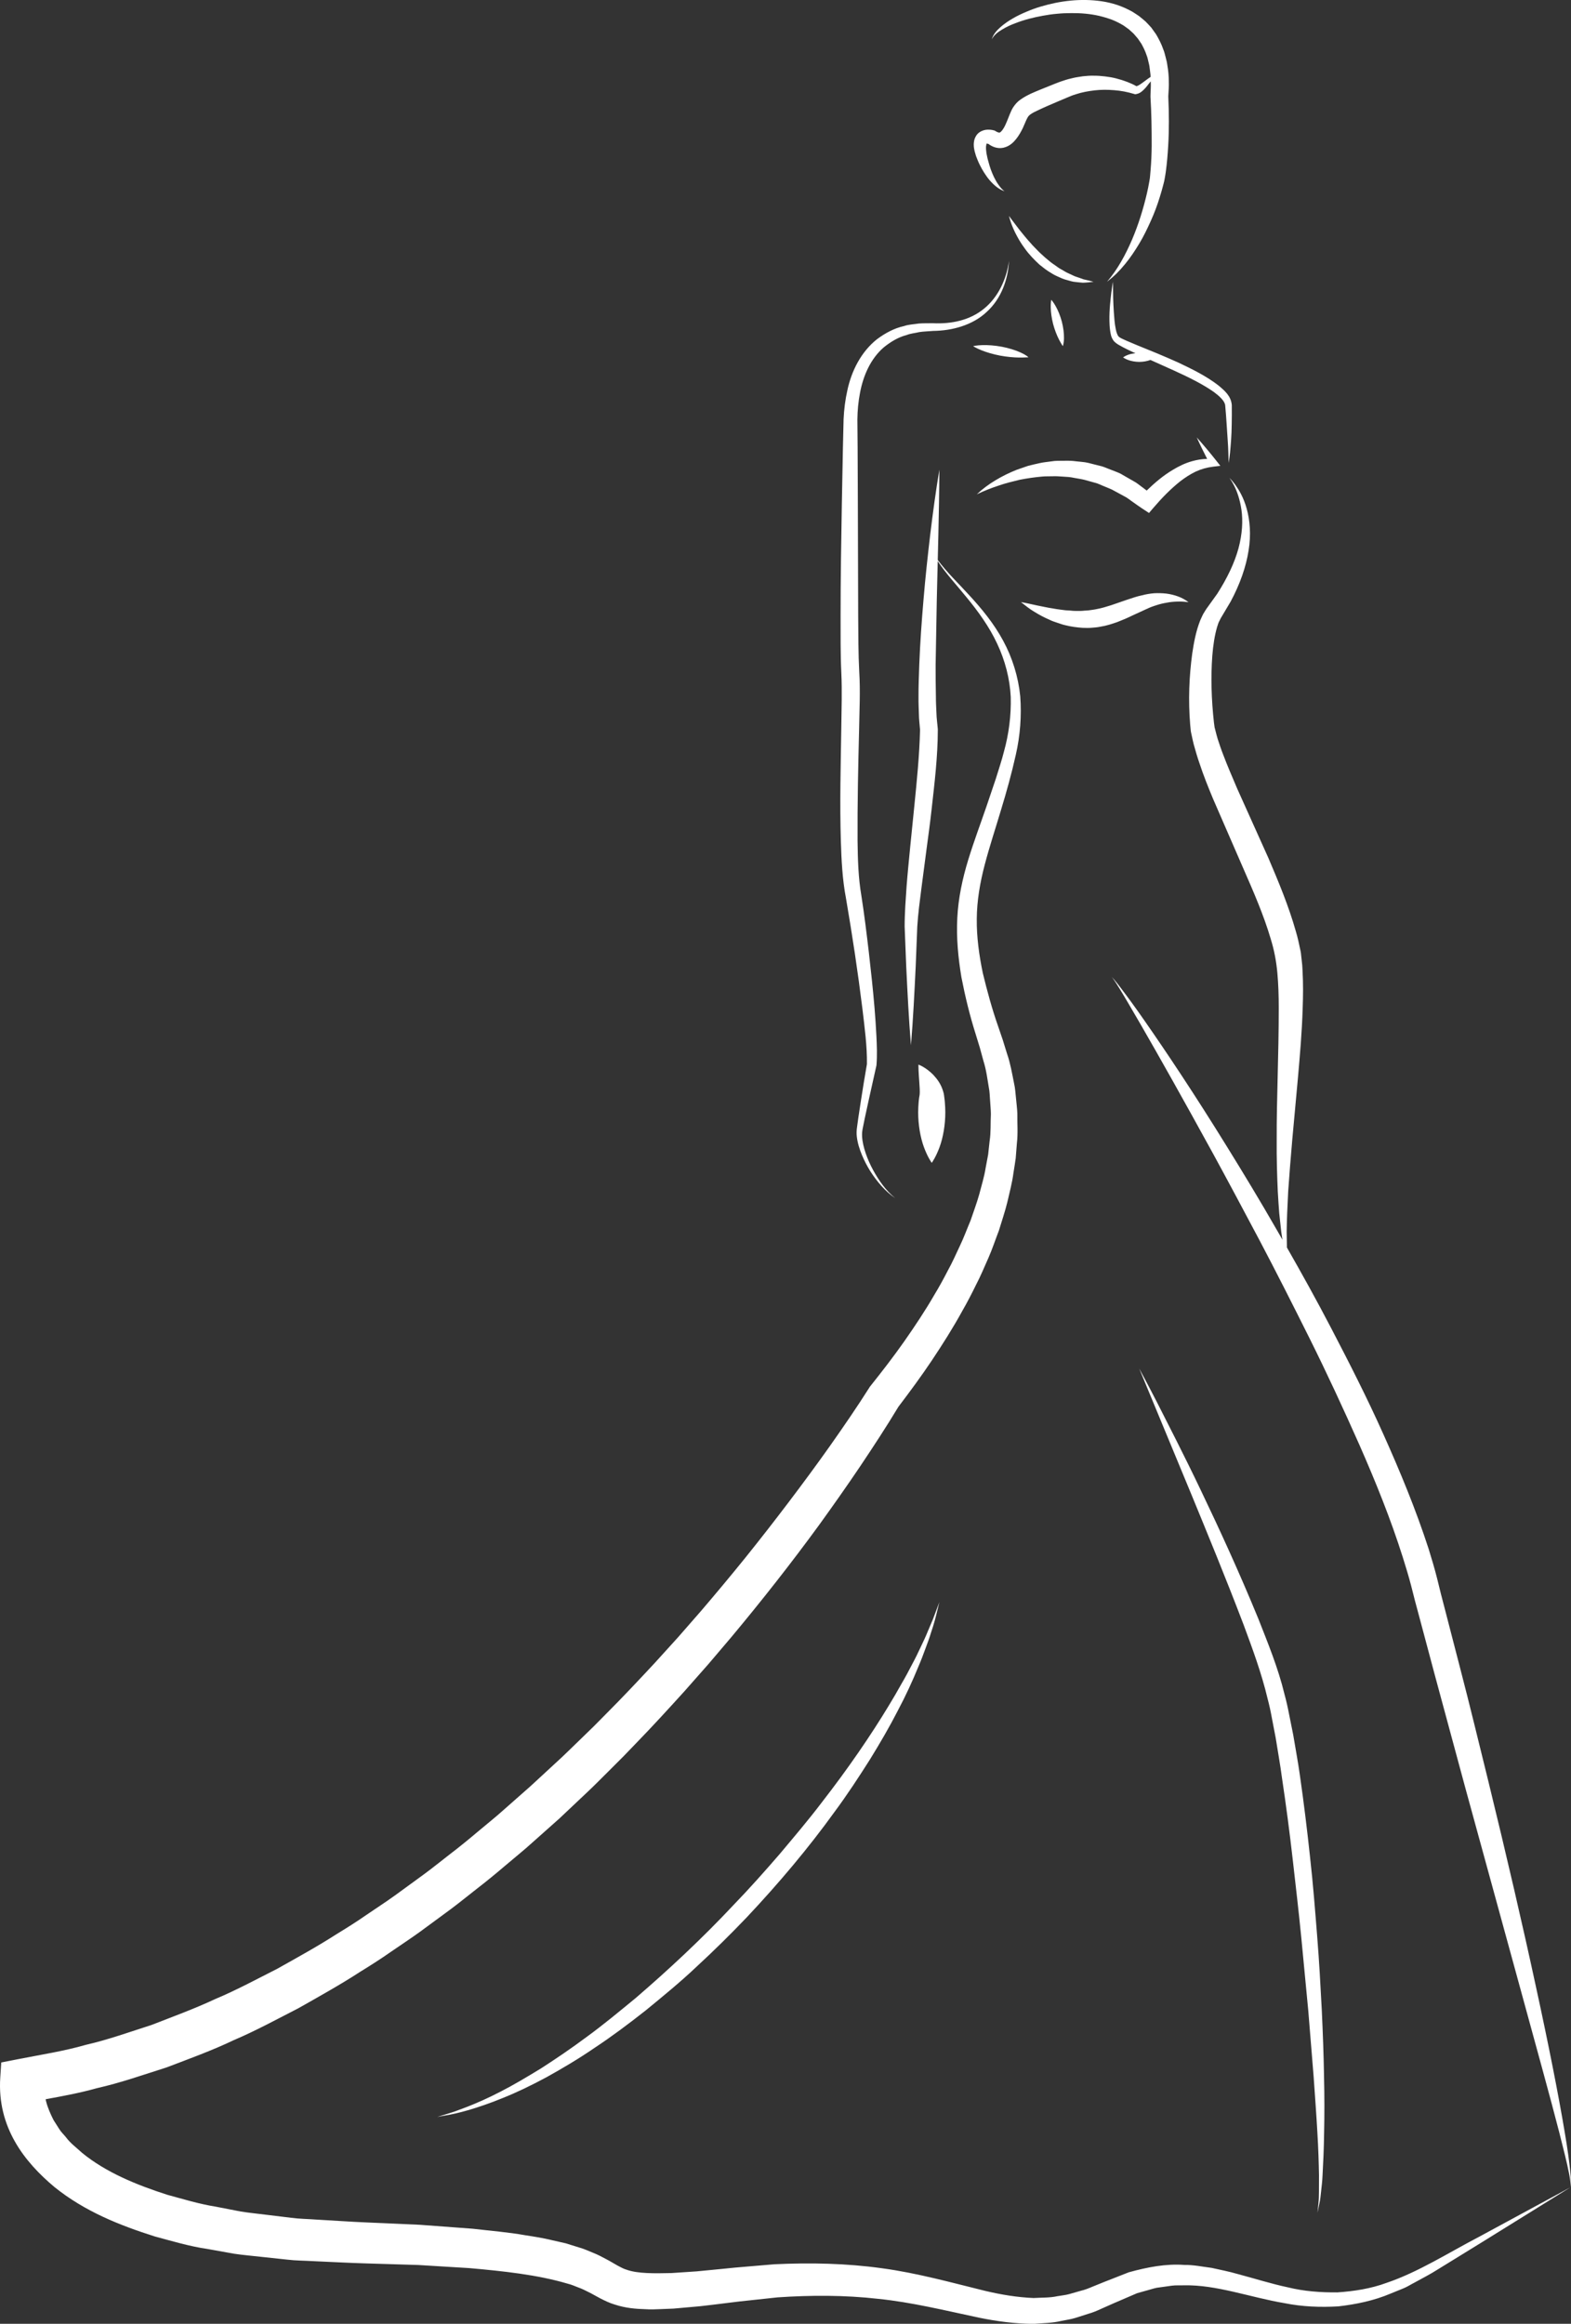 <svg version="1.1" id="图层_1" x="0px" y="0px" width="173.582px" height="256.671px" viewBox="0 0 173.582 256.671" enable-background="new 0 0 173.582 256.671" xml:space="preserve" xmlns="http://www.w3.org/2000/svg" xmlns:xlink="http://www.w3.org/1999/xlink" xmlns:xml="http://www.w3.org/XML/1998/namespace">
  <rect x="0" y="0" width="173.582" height="256.671" fill="#333333" stroke="none"/>
  <path fill="#FFFFFF" d="M117.866,30.925c-0.346-0.08-0.681-0.237-1.03-0.399c-0.358-0.147-0.688-0.365-1.029-0.58
	c-0.341-0.215-0.645-0.486-0.971-0.731c-0.593-0.554-1.159-1.137-1.592-1.754c-0.456-0.6-0.797-1.215-1.067-1.747
	c-0.531-1.074-0.691-1.863-0.691-1.863s0.465,0.647,1.175,1.559c0.369,0.447,0.78,0.975,1.264,1.496
	c0.226,0.275,0.501,0.519,0.752,0.791c0.256,0.268,0.543,0.51,0.817,0.764c0.293,0.229,0.564,0.491,0.868,0.693
	c0.309,0.193,0.579,0.443,0.892,0.595c0.304,0.166,0.585,0.363,0.883,0.479c0.295,0.121,0.561,0.289,0.834,0.36
	c0.268,0.086,0.515,0.177,0.737,0.26c0.229,0.053,0.428,0.099,0.592,0.138c0.336,0.088,0.528,0.138,0.528,0.138
	s-0.193,0.028-0.542,0.061c-0.174,0.013-0.388,0.038-0.635,0.042c-0.243-0.02-0.52-0.043-0.823-0.082
	C118.516,31.13,118.205,31.017,117.866,30.925z M124.464,37.633c-0.343-0.159-0.7-0.295-0.871-0.466
	c-0.13-0.133-0.252-0.498-0.309-0.809c-0.071-0.32-0.111-0.648-0.142-0.961c-0.114-1.261-0.153-2.339-0.155-3.089
	c-0.008-0.753-0.013-1.183-0.013-1.183s-0.084,0.423-0.181,1.172c-0.078,0.75-0.236,1.821-0.211,3.134
	c0.006,0.329,0.02,0.672,0.07,1.036c0.06,0.364,0.079,0.74,0.404,1.19c0.335,0.368,0.717,0.513,1.052,0.712
	c0.349,0.188,0.714,0.354,1.081,0.525c0.086,0.039,0.179,0.08,0.266,0.119c-0.296,0.035-0.58,0.089-0.808,0.175
	c-0.335,0.119-0.558,0.286-0.558,0.286s0.223,0.167,0.558,0.286c0.335,0.126,0.781,0.21,1.227,0.214
	c0.446-0.003,0.892-0.085,1.227-0.213c0.003-0.001,0.006-0.003,0.009-0.004c0.881,0.396,1.773,0.797,2.672,1.201
	c1.546,0.705,3.083,1.458,4.344,2.342c0.595,0.444,1.195,0.979,1.248,1.475c0.07,0.735,0.115,1.428,0.158,2.07
	c0.075,1.283,0.172,2.353,0.187,3.103c0.03,0.75,0.026,1.182,0.026,1.182s0.092-0.423,0.169-1.175
	c0.067-0.752,0.168-1.83,0.181-3.123c0.009-0.646,0.019-1.348,0.008-2.087c-0.088-1.031-0.818-1.611-1.443-2.145
	c-1.33-1.038-2.896-1.811-4.46-2.55c-1.576-0.714-3.174-1.361-4.659-1.961C125.176,37.934,124.816,37.782,124.464,37.633z
	 M92.907,92.916c0.065,2.068,0.167,4.221,0.567,6.306c0.345,2.025,0.677,4.066,0.982,6.107c0.306,2.042,0.585,4.088,0.838,6.133
	c0.238,2.027,0.524,4.127,0.493,6.073c-0.232,1.31-0.44,2.623-0.647,3.937l-0.304,1.999l-0.138,1.007
	c-0.052,0.328-0.071,0.726-0.027,1.063c0.085,0.737,0.3,1.381,0.56,2.022c0.264,0.634,0.58,1.242,0.941,1.819
	c0.736,1.14,1.629,2.203,2.747,2.962c-1.052-0.847-1.826-1.967-2.461-3.129c-0.317-0.584-0.585-1.192-0.8-1.814
	c-0.211-0.615-0.373-1.276-0.405-1.88c-0.019-0.334,0.011-0.611,0.083-0.944l0.197-0.982l0.426-1.968l0.877-3.935l0.005-0.025
	l0.003-0.031c0.089-1.115,0.042-2.144-0.007-3.193c-0.051-1.044-0.125-2.082-0.209-3.119c-0.174-2.073-0.398-4.137-0.636-6.2
	c-0.244-2.063-0.493-4.122-0.816-6.184c-0.342-1.994-0.396-3.996-0.422-6.063c-0.021-4.109,0.066-8.241,0.172-12.381
	c0.031-2.076,0.147-4.124,0.013-6.307c-0.106-1.961-0.098-4.084-0.116-6.134l-0.037-12.414L94.76,49.43l-0.027-3.089
	c0.013-0.996,0.103-1.988,0.291-2.953c0.363-1.925,1.18-3.775,2.627-5.023c0.735-0.59,1.564-1.111,2.514-1.356
	c0.458-0.185,0.938-0.211,1.41-0.328c0.49-0.075,1.026-0.084,1.536-0.129c2.067-0.021,4.345-0.619,5.913-2.101
	c1.604-1.453,2.364-3.589,2.461-5.641c-0.271,2.041-1.204,4.028-2.767,5.291c-1.568,1.283-3.604,1.699-5.642,1.601
	c-0.522,0.014-1.027-0.011-1.563,0.034c-0.541,0.087-1.113,0.099-1.63,0.281c-1.075,0.231-2.079,0.78-2.973,1.443
	c-1.777,1.402-2.825,3.524-3.278,5.629c-0.241,1.06-0.373,2.134-0.422,3.207l-0.074,3.122l-0.119,6.21
	c-0.072,4.141-0.141,8.283-0.139,12.43c0.006,2.09-0.022,4.111,0.082,6.285c0.096,1.953,0.018,4.049-0.005,6.111
	C92.89,84.595,92.778,88.744,92.907,92.916z M134.051,51.546l0.787-0.094l-0.436-0.551c-0.696-0.879-1.417-1.741-2.169-2.584
	c0.359,0.804,0.751,1.587,1.145,2.369c-0.56,0.011-1.124,0.1-1.665,0.255c-0.764,0.211-1.472,0.56-2.133,0.959
	c-1.076,0.639-2.007,1.441-2.881,2.284c-0.129-0.097-0.256-0.197-0.385-0.294c-0.365-0.256-0.695-0.56-1.098-0.763l-1.169-0.669
	c-0.377-0.248-0.819-0.372-1.234-0.547c-0.426-0.149-0.828-0.362-1.273-0.454l-1.314-0.333c-0.439-0.104-0.897-0.114-1.342-0.173
	c-0.447-0.065-0.897-0.067-1.346-0.057c-0.449,0.01-0.898-0.018-1.341,0.063c-0.442,0.067-0.888,0.097-1.321,0.197
	c-0.432,0.102-0.867,0.188-1.292,0.305l-1.248,0.431c-0.815,0.325-1.6,0.709-2.342,1.157c-0.743,0.443-1.442,0.963-2.064,1.551
	c0.773-0.367,1.555-0.681,2.35-0.941c0.787-0.279,1.595-0.472,2.39-0.665c0.807-0.157,1.61-0.275,2.414-0.348
	c0.4-0.046,0.805-0.022,1.204-0.038c0.4-0.022,0.797,0.017,1.194,0.041c0.397,0.018,0.792,0.045,1.18,0.133
	c0.388,0.076,0.781,0.124,1.163,0.22l1.139,0.317c0.386,0.084,0.734,0.289,1.103,0.425c0.361,0.16,0.737,0.281,1.078,0.489
	l1.047,0.568c0.362,0.167,0.665,0.441,0.997,0.662c0.326,0.232,0.651,0.467,0.987,0.688l0.779,0.511l0.517-0.604
	c0.911-1.065,1.888-2.066,2.954-2.91c0.54-0.411,1.106-0.778,1.704-1.064C132.734,51.805,133.374,51.627,134.051,51.546z
	 M173.511,239.96c-0.102-1.057-0.302-2.601-0.64-4.549c-0.653-3.901-1.737-9.443-3.181-16.057
	c-1.428-6.618-3.211-14.311-5.221-22.527c-1.019-4.104-2.032-8.356-3.156-12.651c-0.556-2.149-1.117-4.316-1.679-6.491l-0.425-1.633
	l-0.401-1.631c-0.283-1.125-0.61-2.229-0.952-3.328c-1.419-4.374-3.167-8.583-4.998-12.663c-1.826-4.083-3.828-7.994-5.789-11.757
	c-1.613-3.097-3.26-6.054-4.875-8.882c-0.009-0.507-0.012-1.092-0.028-1.758c0.017-1.233,0.075-2.725,0.167-4.436
	c0.118-1.712,0.27-3.639,0.454-5.745c0.193-2.109,0.403-4.393,0.624-6.81c0.212-2.423,0.443-4.985,0.523-7.676
	c0.049-1.354,0.067-2.695-0.017-4.199c-0.009-0.38-0.045-0.723-0.086-1.059l-0.057-0.512l-0.028-0.256l-0.007-0.064l-0.02-0.128
	l-0.027-0.136c-0.149-0.728-0.304-1.458-0.515-2.151c-0.796-2.809-1.905-5.451-3.022-8.072c-1.158-2.574-2.315-5.148-3.455-7.682
	c-0.533-1.263-1.081-2.509-1.543-3.74c-0.25-0.627-0.431-1.205-0.625-1.785c-0.095-0.297-0.17-0.643-0.256-0.96l-0.062-0.242
	l-0.014-0.053l-0.007-0.055l-0.063-0.467c-0.28-2.512-0.355-5.043-0.181-7.364c0.09-1.155,0.26-2.281,0.544-3.236
	c0.084-0.205,0.096-0.37,0.252-0.645l0.094-0.188l0.023-0.047l0.012-0.023c0.015-0.026-0.094,0.145-0.041,0.062l0.056-0.093
	l0.221-0.369c0.291-0.49,0.577-0.971,0.857-1.441c1.043-1.936,1.716-3.877,1.991-5.655c0.293-1.777,0.138-3.374-0.205-4.601
	c-0.334-1.238-0.865-2.1-1.252-2.643c-0.395-0.544-0.666-0.777-0.666-0.777s0.231,0.275,0.528,0.862
	c0.299,0.583,0.639,1.493,0.809,2.681c0.168,1.187,0.098,2.654-0.332,4.246c-0.433,1.593-1.244,3.291-2.346,5.01
	c-0.299,0.416-0.605,0.842-0.916,1.275l-0.234,0.325l-0.059,0.082l-0.109,0.173l-0.11,0.179c-0.144,0.202-0.304,0.582-0.449,0.899
	c-0.476,1.204-0.699,2.424-0.887,3.677c-0.338,2.508-0.452,5.126-0.222,7.887l0.051,0.522l0.013,0.131
	c-0.02-0.104,0.031,0.179,0.028,0.161l0.007,0.031l0.013,0.061l0.053,0.244c0.076,0.331,0.131,0.644,0.225,0.992
	c0.198,0.708,0.402,1.429,0.633,2.078c0.442,1.343,0.962,2.643,1.506,3.943c1.111,2.554,2.239,5.148,3.367,7.743
	c1.124,2.562,2.238,5.134,2.987,7.674c0.399,1.283,0.621,2.464,0.747,3.805c0.11,1.215,0.155,2.571,0.153,3.865
	c0.002,5.223-0.246,10.19-0.226,14.444c-0.021,2.128,0.042,4.086,0.119,5.817c0.057,0.867,0.096,1.678,0.162,2.426
	c0.081,0.747,0.155,1.433,0.222,2.053c0.045,0.304,0.088,0.591,0.131,0.862c-0.183-0.319-0.368-0.645-0.55-0.96
	c-1.933-3.371-3.838-6.51-5.623-9.391c-3.563-5.765-6.706-10.459-8.967-13.702c-1.124-1.625-2.052-2.873-2.691-3.718
	c-0.635-0.844-1.018-1.275-1.042-1.242c0.031-0.027,0.359,0.43,0.909,1.333c0.557,0.898,1.328,2.244,2.323,3.945
	c1.974,3.415,4.739,8.324,7.986,14.246c1.618,2.964,3.34,6.191,5.151,9.605c1.803,3.419,3.643,7.055,5.523,10.821
	c1.876,3.769,3.706,7.712,5.493,11.738c1.771,4.03,3.452,8.177,4.784,12.394c0.329,1.053,0.656,2.107,0.929,3.165l0.418,1.644
	l0.437,1.627c0.579,2.169,1.156,4.329,1.728,6.472c1.158,4.283,2.298,8.498,3.401,12.577c2.234,8.151,4.319,15.758,6.107,22.279
	c1.783,6.521,3.29,11.951,4.27,15.77c0.485,1.91,0.866,3.413,1.063,4.448c0.114,0.517,0.152,0.917,0.191,1.188
	c-0.01,0.271-0.015,0.411-0.015,0.411s0.019-0.14,0.057-0.412C173.571,240.898,173.573,240.486,173.511,239.96z M101.55,121.293
	c-0.023,0.169-0.043,0.339-0.053,0.511c-0.034,0.344-0.038,0.693-0.047,1.043c-0.002,1.398,0.246,2.796,0.63,3.844
	c0.193,0.524,0.399,0.961,0.571,1.267c0.167,0.306,0.298,0.48,0.298,0.48s0.131-0.175,0.298-0.48
	c0.172-0.306,0.378-0.743,0.571-1.267c0.384-1.048,0.632-2.446,0.63-3.844c-0.008-0.349-0.013-0.699-0.047-1.043
	c-0.01-0.172-0.03-0.343-0.053-0.511c-0.02-0.138-0.051-0.495-0.119-0.683c-0.249-0.888-0.693-1.436-1.098-1.88
	c-0.421-0.428-0.828-0.714-1.137-0.892c-0.306-0.179-0.513-0.248-0.513-0.248s-0.007,0.218,0.008,0.559
	c0.011,0.344,0.046,0.812,0.082,1.328c0.031,0.504,0.089,1.092,0.032,1.505C101.59,121.116,101.567,121.094,101.55,121.293z
	 M124.432,66.276l-1.644,0.567c-0.529,0.168-1.051,0.33-1.573,0.425c-0.261,0.062-0.525,0.087-0.788,0.128
	c-0.263,0.049-0.531,0.034-0.798,0.07c-0.268,0.024-0.54,0.005-0.813,0.011c-0.273,0.004-0.547-0.048-0.825-0.055
	c-0.279-0.001-0.557-0.059-0.838-0.089c-0.283-0.027-0.562-0.083-0.847-0.132c-0.575-0.082-1.134-0.218-1.717-0.328
	c-0.581-0.119-1.177-0.271-1.782-0.368c0.485,0.379,0.953,0.762,1.481,1.071c0.524,0.326,1.074,0.619,1.643,0.864
	c0.279,0.141,0.572,0.244,0.872,0.339c0.3,0.094,0.592,0.214,0.906,0.279c0.617,0.156,1.258,0.242,1.909,0.287
	c0.326,0.006,0.655,0.029,0.982-0.007c0.327-0.027,0.658-0.046,0.977-0.117c0.652-0.097,1.268-0.302,1.865-0.509
	c0.586-0.224,1.151-0.468,1.679-0.728l1.568-0.719l0.053-0.019c0.121-0.067,0.315-0.149,0.485-0.213
	c0.176-0.069,0.358-0.123,0.54-0.184c0.365-0.122,0.743-0.214,1.128-0.276c0.386-0.081,0.78-0.114,1.183-0.126
	c0.406-0.021,0.815,0.016,1.245,0.059c-0.346-0.247-0.729-0.478-1.146-0.623c-0.414-0.155-0.852-0.258-1.297-0.319
	c-0.445-0.049-0.897-0.063-1.35-0.04c-0.226,0.016-0.451,0.046-0.676,0.084c-0.232,0.041-0.437,0.079-0.704,0.158l0.053-0.019
	C125.589,65.878,124.997,66.087,124.432,66.276z M153.206,252.148c-1.754,0.647-3.601,0.929-5.431,1.053
	c-1.841,0.016-3.677-0.113-5.499-0.562c-1.826-0.388-3.634-0.965-5.522-1.466c-0.929-0.271-1.911-0.462-2.877-0.678
	c-0.998-0.124-1.984-0.341-3.013-0.326c-2.038-0.151-4.098,0.247-6.15,0.816l-2.74,1.075l-1.266,0.513
	c-0.419,0.181-0.841,0.346-1.277,0.449l-1.291,0.368c-0.43,0.121-0.873,0.151-1.307,0.232c-0.866,0.192-1.756,0.144-2.632,0.202
	c-1.771-0.074-3.555-0.362-5.376-0.796c-3.641-0.891-7.462-1.966-11.382-2.492c-3.925-0.547-7.869-0.626-11.872-0.441l-2.867,0.242
	l-1.485,0.127l-1.415,0.142l-2.825,0.274l-2.796,0.187c-1.8,0.037-3.701,0.083-4.951-0.37c-0.307-0.083-0.645-0.271-0.983-0.449
	l-0.607-0.349c-0.2-0.119-0.415-0.242-0.665-0.37c-0.475-0.255-0.951-0.51-1.459-0.705c-0.5-0.207-1.003-0.437-1.502-0.573
	l-1.502-0.468l-1.485-0.337c-0.995-0.245-1.975-0.401-2.953-0.549c-1.967-0.354-3.903-0.496-5.853-0.727l-5.844-0.435l-5.75-0.253
	c-1.978-0.083-3.786-0.217-5.686-0.321c-0.936-0.072-1.885-0.074-2.81-0.203l-2.784-0.338c-0.925-0.121-1.861-0.204-2.778-0.356
	l-2.728-0.53c-1.841-0.293-3.584-0.832-5.35-1.31c-3.44-1.101-6.821-2.498-9.423-4.634c-0.606-0.561-1.297-1.062-1.767-1.706
	c-0.246-0.312-0.558-0.591-0.757-0.924l-0.626-0.984c-0.344-0.681-0.651-1.371-0.83-2.082c-0.021-0.075-0.032-0.151-0.048-0.227
	c1.902-0.344,3.801-0.697,5.659-1.22c2.621-0.59,5.146-1.483,7.697-2.291c2.496-0.953,5.014-1.86,7.421-3.01
	c2.458-1.045,4.795-2.323,7.162-3.536c2.313-1.309,4.637-2.602,6.862-4.047c1.131-0.695,2.249-1.407,3.333-2.168
	c1.09-0.753,2.202-1.476,3.272-2.253l3.197-2.351c1.066-0.784,2.084-1.626,3.128-2.437c1.047-0.807,2.066-1.647,3.07-2.503
	c1.003-0.858,2.04-1.677,3.014-2.567l2.956-2.63l2.875-2.713c0.968-0.895,1.88-1.845,2.819-2.768
	c0.94-0.922,1.863-1.861,2.766-2.817c1.836-1.885,3.609-3.829,5.375-5.776l2.609-2.956l2.553-3.003
	c3.368-4.033,6.616-8.162,9.712-12.404c1.537-2.13,3.051-4.275,4.519-6.455c1.45-2.164,2.859-4.311,4.23-6.585
	c1.267-1.665,2.509-3.351,3.678-5.095c1.191-1.786,2.346-3.602,3.383-5.495c0.539-0.934,1.034-1.894,1.509-2.868
	c0.504-0.956,0.917-1.964,1.359-2.953c0.439-0.991,0.778-2.033,1.17-3.046c0.317-1.046,0.672-2.078,0.933-3.142
	c0.243-1.07,0.534-2.125,0.674-3.22c0.083-0.544,0.18-1.085,0.251-1.63l0.13-1.65c0.13-1.095,0.033-2.211,0.049-3.313
	c-0.022-0.552-0.099-1.104-0.147-1.655c-0.064-0.553-0.083-1.097-0.217-1.66c-0.222-1.114-0.422-2.266-0.762-3.225l-0.485-1.567
	l-0.501-1.467c-0.687-1.954-1.224-3.933-1.704-5.917c-0.411-1.989-0.689-3.992-0.665-5.992c0.015-2,0.358-3.989,0.88-5.978
	c0.521-1.989,1.184-3.987,1.787-6.008c0.62-2.033,1.183-4.054,1.648-6.138c0.479-2.104,0.649-4.286,0.487-6.446
	c-0.215-2.161-0.87-4.268-1.893-6.153c-1.021-1.891-2.379-3.549-3.812-5.09c-1.152-1.267-2.398-2.444-3.409-3.812l0.067-2.779
	c0.05-2.397,0.102-4.795,0.112-7.199c-0.397,2.371-0.717,4.751-1.007,7.135c-0.28,2.384-0.543,4.772-0.741,7.166
	c-0.205,2.394-0.378,4.792-0.472,7.201c-0.04,1.206-0.094,2.412-0.085,3.628c-0.008,0.604,0.022,1.22,0.041,1.833
	c0.004,0.57,0.081,1.175,0.128,1.765c-0.066,2.81-0.358,5.708-0.648,8.583l-0.438,4.343c-0.139,1.451-0.29,2.903-0.401,4.363
	l-0.145,2.197c-0.037,0.742-0.071,1.46-0.07,2.239l0.173,4.371c0.139,2.914,0.283,5.829,0.525,8.744
	c0.242-2.912,0.386-5.824,0.525-8.736l0.173-4.369c0.04-0.677,0.115-1.413,0.193-2.122l0.27-2.154l0.567-4.323
	c0.194-1.443,0.392-2.888,0.552-4.341c0.324-2.908,0.682-5.804,0.688-8.816l0-0.019l-0.009-0.113
	c-0.045-0.57-0.133-1.115-0.144-1.708c-0.024-0.585-0.061-1.165-0.059-1.76c-0.026-1.18-0.033-2.37-0.03-3.56l0.128-7.164
	l0.103-4.276c0.926,1.396,2.091,2.636,3.135,3.928c1.333,1.613,2.561,3.313,3.431,5.18c0.877,1.859,1.401,3.862,1.503,5.896
	c0.05,2.037-0.206,4.072-0.756,6.044c-0.242,0.974-0.596,2.004-0.898,2.994l-1,2.96c-0.678,1.98-1.421,3.945-2.049,5.999
	c-0.627,2.048-1.098,4.216-1.204,6.42c-0.116,2.204,0.101,4.395,0.456,6.535c0.412,2.121,0.922,4.217,1.565,6.25l0.47,1.531
	l0.398,1.458c0.328,1.039,0.428,1.973,0.593,2.923c0.101,0.464,0.101,0.976,0.143,1.468c0.026,0.496,0.084,0.989,0.087,1.486
	c-0.053,0.996,0.014,1.99-0.14,2.982l-0.163,1.487l-0.277,1.476c-0.154,0.988-0.458,1.953-0.709,2.925
	c-0.27,0.968-0.632,1.916-0.952,2.87c-0.398,0.933-0.738,1.885-1.179,2.801c-0.437,0.918-0.84,1.849-1.338,2.742
	c-0.467,0.906-0.954,1.801-1.487,2.676c-1.021,1.77-2.164,3.478-3.341,5.161c-1.183,1.681-2.443,3.312-3.73,4.924l-0.059,0.074
	l-0.079,0.126c-1.344,2.125-2.824,4.274-4.302,6.373c-1.488,2.105-3.023,4.179-4.58,6.236c-1.559,2.056-3.143,4.092-4.76,6.102
	c-1.62,2.007-3.274,3.987-4.95,5.946l-2.545,2.912l-2.598,2.863c-1.757,1.884-3.519,3.764-5.34,5.583
	c-0.897,0.924-1.811,1.829-2.742,2.717c-0.93,0.888-1.834,1.805-2.789,2.665l-2.833,2.614l-2.889,2.547
	c-0.952,0.863-1.963,1.652-2.941,2.482c-0.98,0.828-1.973,1.64-2.992,2.417c-1.016,0.781-2.007,1.595-3.042,2.348l-3.103,2.261
	c-1.038,0.748-2.114,1.438-3.168,2.16c-1.05,0.731-2.13,1.411-3.22,2.074c-2.149,1.383-4.382,2.609-6.604,3.856
	c-2.269,1.147-4.51,2.364-6.852,3.343c-2.302,1.079-4.682,1.944-7.043,2.865c-2.407,0.77-4.793,1.632-7.254,2.194
	c-2.431,0.7-4.924,1.079-7.397,1.565l-1.948,0.382l-0.109,1.664c-0.36,5.515,2.693,9.333,5.979,12.088
	c3.382,2.724,7.257,4.247,11.09,5.463c1.938,0.521,3.87,1.103,5.83,1.384l2.929,0.525c0.977,0.148,1.956,0.223,2.933,0.337
	l2.933,0.314c0.978,0.12,1.953,0.111,2.93,0.172c1.931,0.081,3.952,0.196,5.808,0.248l5.751,0.174l5.638,0.343
	c3.73,0.332,7.524,0.728,10.86,1.717c0.432,0.104,0.804,0.274,1.194,0.423c0.394,0.135,0.767,0.329,1.142,0.518
	c0.18,0.085,0.385,0.194,0.599,0.316l0.648,0.353c0.516,0.261,1.026,0.523,1.647,0.703c1.189,0.394,2.345,0.481,3.388,0.51
	c0.547,0.037,1.055,0.021,1.556-0.005l1.516-0.06l2.941-0.263c0.973-0.1,1.93-0.232,2.895-0.347l1.445-0.178l1.378-0.148
	l2.861-0.307c3.655-0.247,7.41-0.258,11.1,0.161c3.71,0.377,7.327,1.271,11.161,2.084c1.926,0.394,3.948,0.669,6.017,0.683
	c1.035-0.088,2.079-0.083,3.089-0.33c0.505-0.109,1.024-0.17,1.514-0.322l1.463-0.466c0.496-0.139,0.96-0.337,1.417-0.549
	l1.382-0.613l2.583-1.111l1.242-0.348c0.415-0.111,0.816-0.262,1.268-0.295l1.322-0.185c0.442-0.059,0.893-0.022,1.341-0.04
	c3.61-0.074,7.233,1.313,11.115,1.972c1.928,0.389,3.951,0.472,5.937,0.353c1.982-0.226,3.949-0.637,5.764-1.406l1.367-0.556
	c0.459-0.177,0.868-0.452,1.304-0.673c0.851-0.475,1.736-0.915,2.536-1.433l4.902-3.018l9.783-6.07l-10.124,5.483
	C160.006,248.842,156.73,250.953,153.206,252.148z M107.837,17.22l0.193,0.493c0.072,0.193,0.141,0.31,0.211,0.468
	c0.143,0.295,0.326,0.622,0.508,0.905c0.184,0.291,0.385,0.573,0.609,0.834c0.452,0.513,0.987,0.993,1.63,1.202
	c-0.27-0.192-0.476-0.449-0.66-0.709c-0.188-0.258-0.346-0.534-0.485-0.818c-0.133-0.288-0.265-0.572-0.367-0.871
	c-0.112-0.303-0.186-0.58-0.274-0.898c-0.037-0.151-0.1-0.335-0.117-0.458l-0.091-0.448l-0.048-0.431
	c0.008-0.128-0.017-0.28,0.013-0.38c0.005-0.119,0.037-0.202,0.06-0.253c0.034-0.034,0.031-0.031,0.026-0.003
	c-0.004,0.02,0,0.009,0.071,0.022c0.021,0.002,0.059,0.011,0.094,0.021c0.376,0.285,0.962,0.565,1.648,0.424
	c0.728-0.168,1.145-0.626,1.441-0.996c0.303-0.392,0.51-0.768,0.706-1.166c0.18-0.378,0.32-0.762,0.456-1.03
	c0.144-0.282,0.219-0.37,0.43-0.52c0.211-0.147,0.522-0.304,0.852-0.452c0.657-0.315,1.374-0.617,2.083-0.922l1.054-0.446
	c0.325-0.138,0.651-0.276,0.99-0.375c0.672-0.224,1.373-0.35,2.084-0.432c0.712-0.084,1.437-0.079,2.164-0.018
	c0.364,0.027,0.728,0.075,1.089,0.143c0.354,0.069,0.729,0.161,1.05,0.256l0.165,0.049l0.03-0.004
	c0.498-0.064,0.735-0.327,0.955-0.53c0.215-0.215,0.385-0.443,0.555-0.664c0.06-0.08,0.124-0.152,0.185-0.229l0.001,0.034
	c0.035,0.5-0.024,1.015-0.029,1.523l-0.002,0.144c0.11,1.783,0.136,3.607,0.134,5.401c-0.008,0.899-0.043,1.795-0.119,2.678
	l-0.057,0.66l-0.029,0.286l-0.058,0.339c-0.078,0.463-0.162,0.863-0.263,1.306c-0.403,1.737-0.94,3.457-1.643,5.114
	c-0.714,1.649-1.567,3.257-2.768,4.656c0.362-0.283,0.716-0.583,1.05-0.907c0.328-0.328,0.642-0.674,0.936-1.036
	c0.598-0.718,1.111-1.501,1.595-2.302c0.482-0.803,0.886-1.648,1.27-2.503c0.386-0.855,0.714-1.735,0.989-2.635
	c0.138-0.441,0.279-0.929,0.387-1.363l0.085-0.333c0.048-0.201,0.048-0.257,0.075-0.393c0.039-0.234,0.086-0.469,0.114-0.703
	c0.125-0.937,0.205-1.87,0.258-2.802c0.113-1.841,0.094-3.658,0.013-5.506c0.022-0.556,0.085-1.105,0.058-1.669
	c-0.005-0.584-0.057-1.169-0.161-1.757c-0.033-0.294-0.105-0.586-0.185-0.877c-0.08-0.291-0.136-0.585-0.259-0.867
	c-0.196-0.577-0.476-1.126-0.788-1.66l-0.539-0.758c-0.205-0.233-0.424-0.455-0.637-0.679c-0.231-0.205-0.474-0.397-0.712-0.593
	c-0.251-0.176-0.513-0.336-0.769-0.501c-0.533-0.296-1.083-0.54-1.648-0.733c-0.566-0.182-1.138-0.323-1.716-0.407
	c-2.31-0.336-4.596-0.052-6.738,0.586c-0.537,0.156-1.062,0.353-1.576,0.57c-0.515,0.214-1.02,0.454-1.503,0.736
	c-0.483,0.279-0.948,0.595-1.37,0.963c-0.411,0.36-0.814,0.819-0.956,1.345c0.255-0.499,0.692-0.811,1.15-1.085
	c0.452-0.277,0.936-0.501,1.435-0.687c0.991-0.385,2.025-0.648,3.066-0.833c0.519-0.097,1.042-0.172,1.566-0.215
	c0.522-0.055,1.048-0.071,1.568-0.073c1.04-0.012,2.076,0.077,3.061,0.301c0.492,0.117,0.969,0.26,1.431,0.43
	c0.458,0.182,0.89,0.401,1.298,0.651l0.577,0.416l0.519,0.475l0.457,0.529l0.396,0.577c0.226,0.411,0.438,0.832,0.584,1.29
	c0.096,0.217,0.134,0.462,0.195,0.696c0.061,0.234,0.118,0.47,0.139,0.718c0.029,0.245,0.07,0.488,0.092,0.735l0.009,0.231
	c-0.177,0.119-0.352,0.24-0.517,0.365c-0.221,0.168-0.441,0.334-0.651,0.472c-0.105,0.068-0.212,0.129-0.305,0.159
	c-0.039,0.018-0.069,0.021-0.098,0.025c-0.35-0.198-0.685-0.346-1.041-0.482c-0.383-0.145-0.775-0.268-1.174-0.369
	c-0.398-0.107-0.806-0.171-1.217-0.222c-0.41-0.051-0.826-0.083-1.243-0.082c-0.418-0.016-0.835,0.023-1.252,0.065
	c-0.413,0.067-0.833,0.116-1.238,0.228c-0.413,0.088-0.812,0.22-1.211,0.356c-0.396,0.139-0.728,0.286-1.096,0.429
	c-0.72,0.29-1.438,0.569-2.186,0.904c-0.37,0.181-0.755,0.371-1.173,0.676c-0.43,0.291-0.835,0.841-1.01,1.264
	c-0.197,0.431-0.314,0.778-0.454,1.105c-0.122,0.307-0.271,0.623-0.425,0.856c-0.154,0.247-0.321,0.373-0.36,0.387
	c-0.024,0.021-0.167,0.034-0.413-0.111l-0.167-0.099l-0.041-0.011c-0.292-0.082-0.492-0.097-0.77-0.088
	c-0.257,0.008-0.582,0.092-0.86,0.286c-0.297,0.194-0.462,0.505-0.551,0.769c-0.074,0.261-0.094,0.506-0.08,0.714
	c0,0.228,0.059,0.4,0.089,0.598L107.837,17.22z M116.155,33.108c0,0-0.072,0.363-0.057,0.871c0.008,0.511,0.099,1.168,0.261,1.806
	c0.169,0.636,0.409,1.251,0.641,1.701c0.229,0.449,0.436,0.747,0.436,0.747s0.124-0.359,0.124-0.874
	c0.013-0.517-0.07-1.183-0.234-1.826c-0.171-0.641-0.424-1.259-0.677-1.704C116.405,33.382,116.155,33.108,116.155,33.108z
	 M108.528,38.12c-0.598,0.014-1.011,0.113-1.011,0.113s0.356,0.231,0.912,0.45c0.554,0.227,1.306,0.447,2.07,0.595
	c0.765,0.141,1.542,0.211,2.135,0.213c0.595,0.003,0.992-0.036,1.001-0.017c0.003,0.009-0.068-0.09-0.222-0.188
	c-0.153-0.105-0.377-0.233-0.653-0.355c-0.55-0.253-1.306-0.486-2.075-0.634C109.913,38.154,109.127,38.098,108.528,38.12z
	 M145.574,244.402c0,0,0.075-0.371,0.216-1.066c0.087-0.349,0.127-0.784,0.181-1.296c0.05-0.512,0.134-1.103,0.159-1.765
	c0.073-1.323,0.15-2.933,0.174-4.778c0.041-1.846,0.044-3.928-0.011-6.198c-0.038-2.271-0.126-4.728-0.249-7.327
	c-0.138-2.597-0.282-5.337-0.512-8.165c-0.227-2.828-0.45-5.754-0.786-8.717c-0.316-2.965-0.683-5.974-1.116-8.979
	c-0.206-1.502-0.497-3-0.741-4.494c-0.151-0.752-0.302-1.503-0.452-2.252c-0.144-0.756-0.309-1.494-0.505-2.206
	c-0.712-2.959-1.857-5.708-2.891-8.35c-2.16-5.264-4.38-10.07-6.34-14.161c-1.952-4.095-3.696-7.45-4.888-9.811
	c-1.211-2.352-1.939-3.678-1.939-3.678s2.313,5.582,5.783,13.955c1.721,4.187,3.74,9.068,5.748,14.336
	c0.979,2.644,1.989,5.36,2.658,8.189c0.193,0.724,0.347,1.443,0.476,2.16c0.138,0.72,0.277,1.442,0.416,2.166
	c0.229,1.477,0.504,2.947,0.697,4.44c0.447,2.971,0.838,5.956,1.174,8.901c0.335,2.945,0.674,5.845,0.951,8.657
	c0.269,2.813,0.53,5.533,0.776,8.112c0.21,2.583,0.408,5.024,0.591,7.278c0.159,2.255,0.312,4.324,0.413,6.158
	c0.113,1.835,0.157,3.435,0.182,4.754c-0.016,1.314,0.023,2.358-0.059,3.057C145.612,244.026,145.574,244.402,145.574,244.402z
	 M102.499,180.222c-0.205,0.517-0.469,1.076-0.761,1.683c-0.282,0.61-0.598,1.264-0.969,1.947c-0.355,0.69-0.743,1.418-1.186,2.169
	c-0.424,0.759-0.877,1.553-1.378,2.366c-1.973,3.266-4.488,6.944-7.415,10.708c-1.439,1.9-3.038,3.776-4.645,5.694
	c-1.637,1.892-3.326,3.794-5.094,5.621c-3.476,3.712-7.204,7.176-10.815,10.28c-1.839,1.51-3.611,2.984-5.376,4.266
	c-1.749,1.306-3.46,2.458-5.06,3.491c-1.624,0.991-3.127,1.885-4.508,2.587c-1.374,0.717-2.617,1.254-3.653,1.663
	c-0.523,0.196-0.99,0.371-1.396,0.523c-0.41,0.141-0.766,0.239-1.052,0.331c-0.575,0.176-0.882,0.27-0.882,0.27
	s0.315-0.057,0.907-0.165c0.597-0.092,1.463-0.274,2.547-0.59c1.08-0.32,2.385-0.752,3.84-1.355
	c1.464-0.584,3.068-1.353,4.777-2.273c1.694-0.941,3.51-2.005,5.34-3.262c1.855-1.223,3.73-2.627,5.633-4.125
	c1.87-1.535,3.814-3.115,5.657-4.864c1.868-1.722,3.706-3.535,5.489-5.4c3.539-3.755,6.867-7.71,9.695-11.638
	c1.443-1.942,2.718-3.906,3.907-5.776c1.166-1.887,2.217-3.702,3.099-5.426c0.91-1.707,1.644-3.326,2.239-4.781
	c0.313-0.72,0.574-1.408,0.805-2.047c0.239-0.635,0.455-1.22,0.618-1.762c0.367-1.069,0.575-1.925,0.712-2.51
	c0.145-0.584,0.222-0.895,0.222-0.895s-0.113,0.3-0.325,0.863c-0.106,0.281-0.237,0.628-0.39,1.036
	C102.912,179.248,102.717,179.708,102.499,180.222z" class="color c1"/>
</svg>